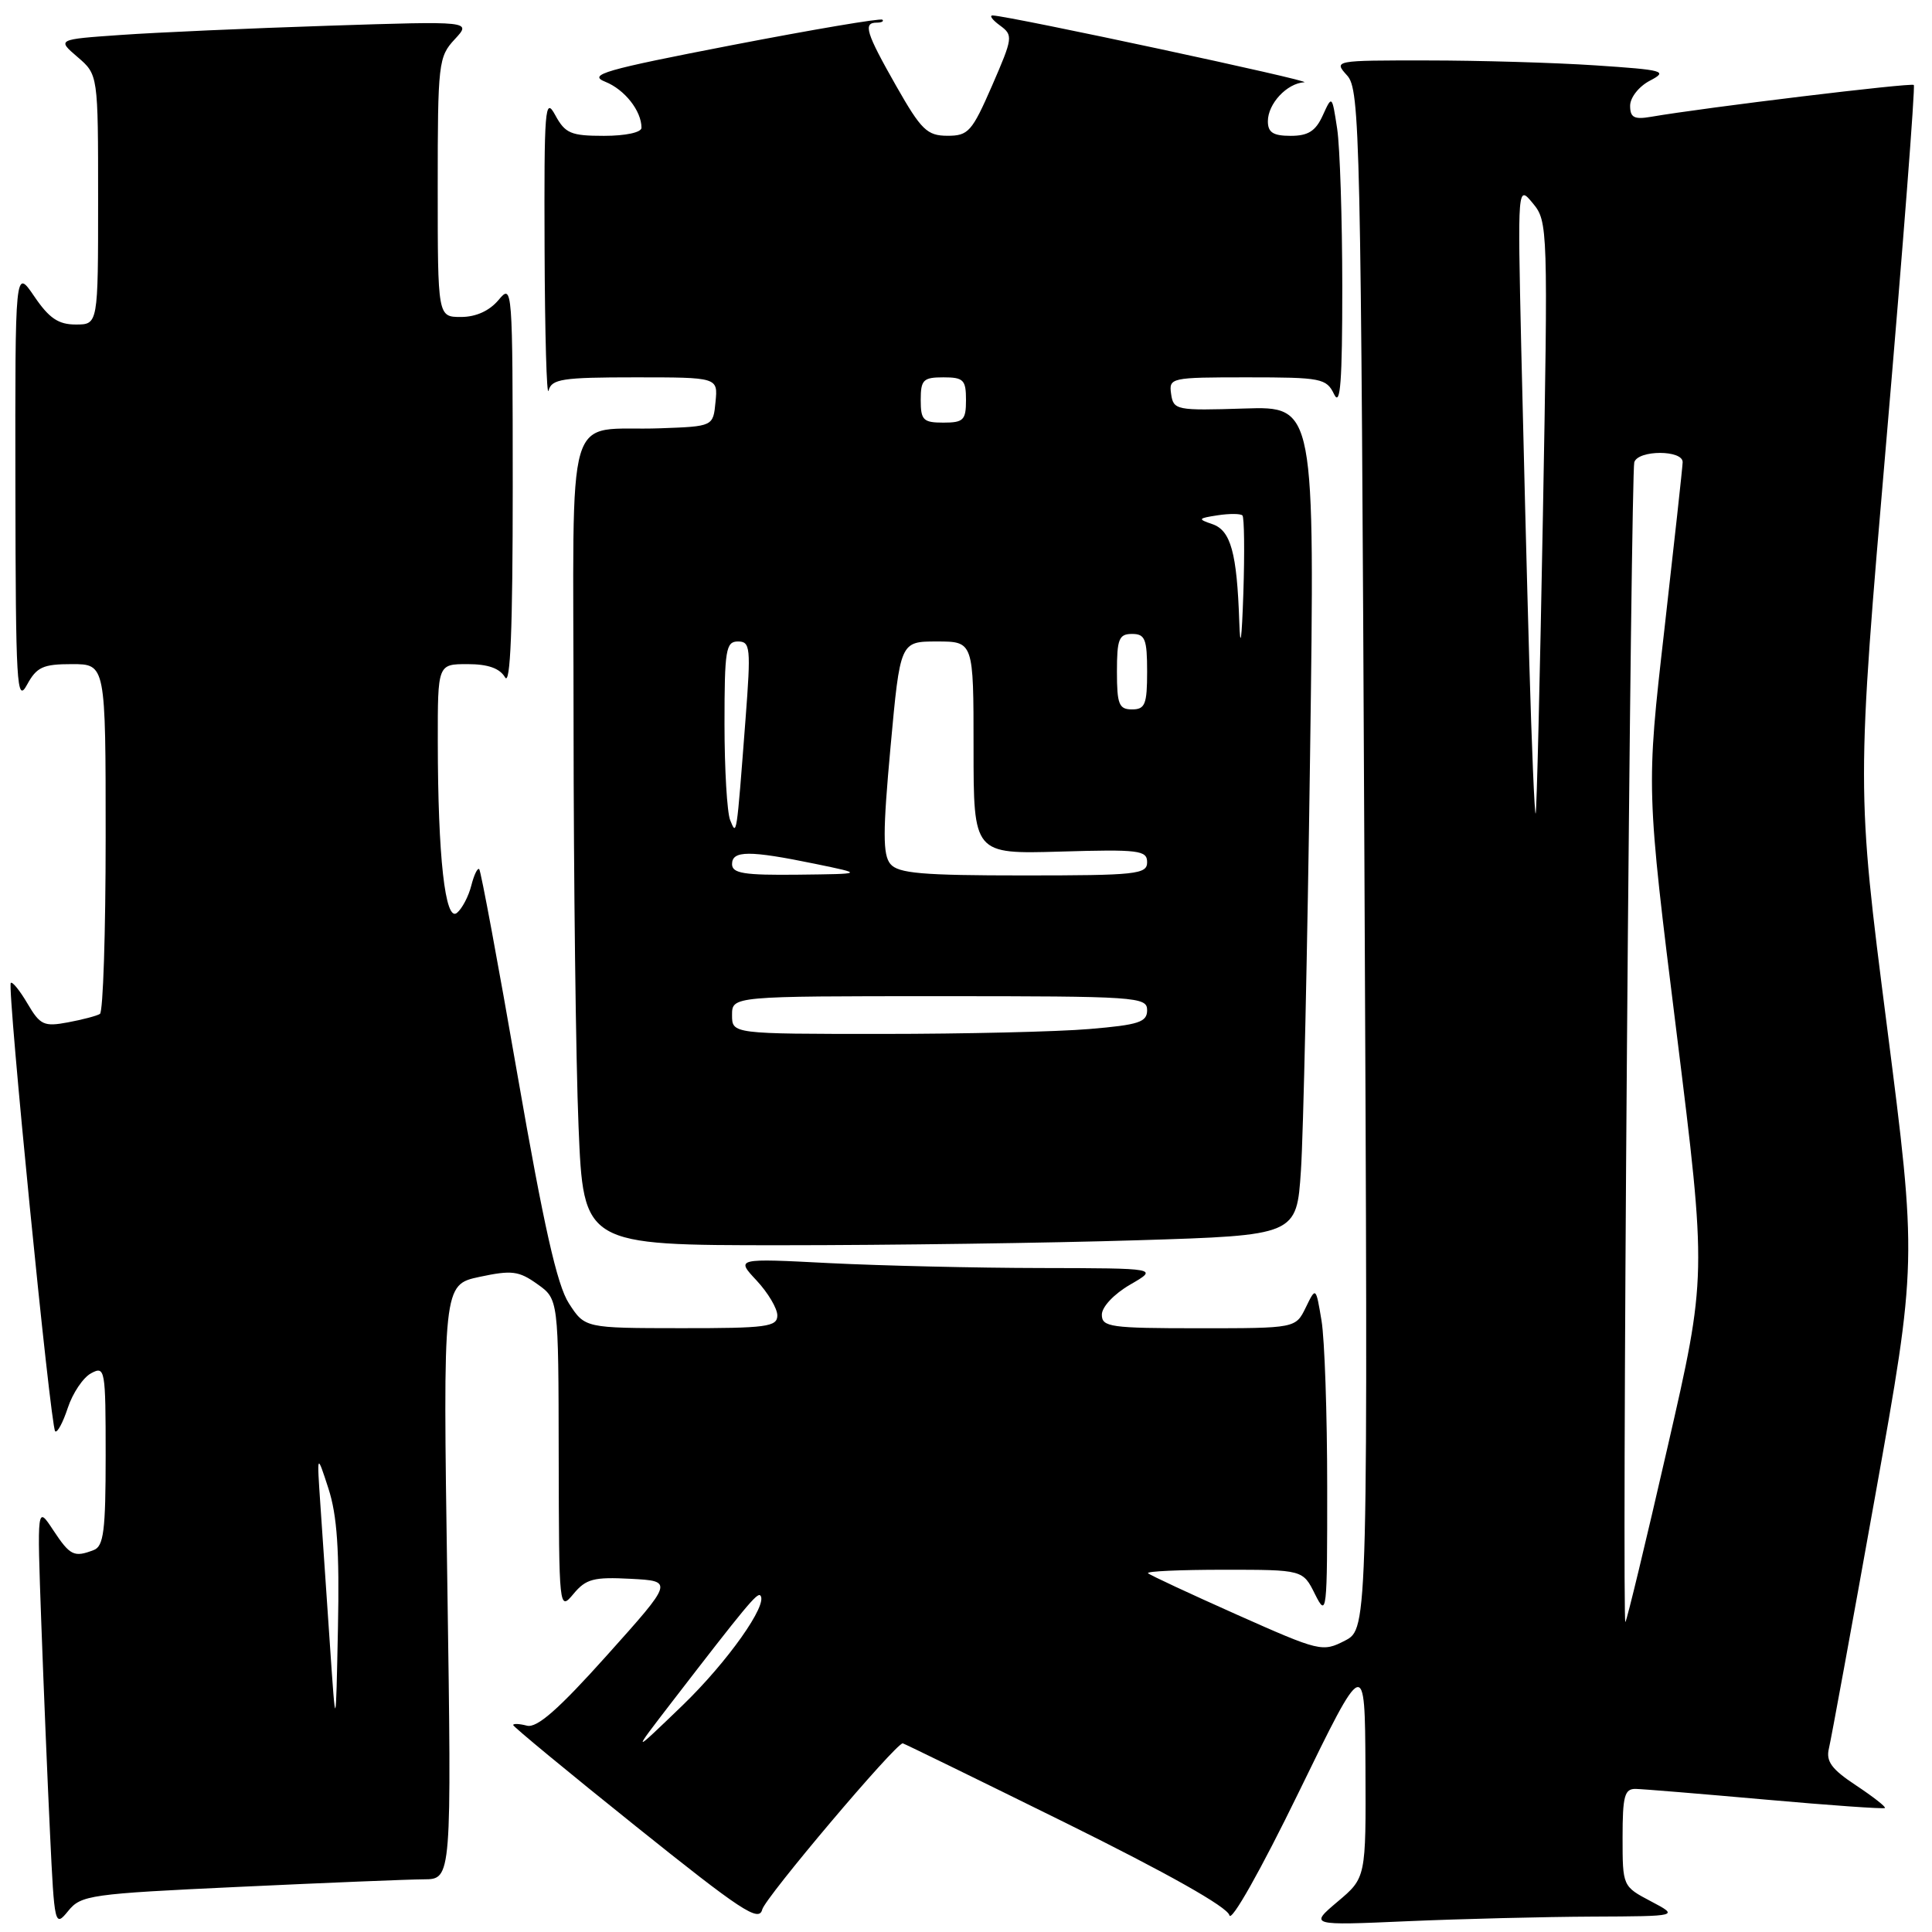 <?xml version="1.0" encoding="UTF-8" standalone="no"?>
<!DOCTYPE svg PUBLIC "-//W3C//DTD SVG 1.1//EN" "http://www.w3.org/Graphics/SVG/1.1/DTD/svg11.dtd" >
<svg xmlns="http://www.w3.org/2000/svg" xmlns:xlink="http://www.w3.org/1999/xlink" version="1.1" viewBox="0 0 256 256">
 <g >
 <path fill="currentColor"
d=" M 31.66 250.02 C 43.12 249.48 54.15 249.03 56.17 249.02 C 59.85 249.00 59.85 249.00 59.27 209.61 C 58.69 170.23 58.69 170.23 63.55 169.19 C 67.81 168.28 68.75 168.40 71.20 170.15 C 74.00 172.14 74.00 172.14 74.03 192.82 C 74.07 213.34 74.08 213.48 75.99 211.20 C 77.64 209.21 78.67 208.94 83.57 209.20 C 89.24 209.50 89.24 209.50 80.44 219.32 C 74.02 226.49 71.15 229.01 69.82 228.66 C 68.82 228.40 68.00 228.36 68.00 228.58 C 68.00 228.79 75.31 234.83 84.25 241.99 C 98.21 253.18 100.57 254.74 101.00 253.02 C 101.40 251.43 118.67 231.00 119.62 231.00 C 119.75 231.00 129.45 235.74 141.18 241.53 C 154.69 248.21 162.65 252.69 162.90 253.78 C 163.13 254.77 167.05 247.82 172.08 237.50 C 180.85 219.50 180.85 219.50 180.93 234.15 C 181.00 248.81 181.00 248.81 177.25 251.97 C 173.50 255.14 173.50 255.14 186.50 254.57 C 193.65 254.26 204.68 253.99 211.00 253.96 C 222.50 253.91 222.50 253.91 218.75 251.93 C 215.01 249.96 215.00 249.94 215.00 243.48 C 215.00 237.96 215.26 237.01 216.75 237.04 C 217.71 237.06 225.47 237.70 233.99 238.46 C 242.52 239.22 249.61 239.72 249.76 239.57 C 249.92 239.42 248.19 238.07 245.93 236.57 C 242.69 234.43 241.93 233.39 242.34 231.68 C 242.63 230.48 245.38 215.48 248.45 198.34 C 254.03 167.19 254.03 167.19 250.01 135.82 C 245.99 104.45 245.99 104.45 249.98 58.04 C 252.17 32.51 253.79 11.46 253.59 11.26 C 253.26 10.93 225.89 14.25 218.75 15.48 C 216.53 15.86 216.00 15.57 216.00 14.01 C 216.00 12.93 217.16 11.45 218.62 10.69 C 221.05 9.42 220.53 9.27 211.37 8.66 C 205.94 8.30 195.92 8.01 189.10 8.01 C 176.76 8.00 176.70 8.01 178.50 10.00 C 180.21 11.88 180.33 17.43 180.79 113.90 C 181.28 215.80 181.28 215.80 178.22 217.39 C 175.23 218.93 174.90 218.85 163.87 213.94 C 157.66 211.17 152.37 208.71 152.12 208.46 C 151.87 208.20 156.39 208.00 162.15 208.00 C 172.64 208.00 172.64 208.00 174.25 211.25 C 175.81 214.37 175.87 213.79 175.86 197.00 C 175.86 187.38 175.52 177.47 175.11 175.00 C 174.36 170.50 174.36 170.50 173.02 173.25 C 171.68 176.00 171.68 176.00 158.84 176.00 C 147.13 176.00 146.00 175.84 146.00 174.20 C 146.00 173.17 147.61 171.46 149.75 170.22 C 153.50 168.05 153.50 168.05 137.91 168.02 C 129.33 168.01 116.73 167.71 109.91 167.37 C 97.50 166.73 97.50 166.73 100.25 169.67 C 101.76 171.29 103.00 173.37 103.00 174.30 C 103.00 175.81 101.57 176.00 90.25 175.99 C 77.50 175.98 77.50 175.98 75.38 172.70 C 73.81 170.28 72.06 162.48 68.58 142.50 C 66.01 127.69 63.72 115.39 63.50 115.17 C 63.28 114.95 62.81 115.92 62.45 117.34 C 62.09 118.76 61.24 120.39 60.55 120.96 C 58.99 122.25 58.02 113.52 58.01 98.25 C 58.00 88.00 58.00 88.00 61.95 88.00 C 64.66 88.00 66.22 88.55 66.92 89.75 C 67.63 90.97 67.94 83.32 67.94 64.50 C 67.93 37.96 67.90 37.54 66.06 39.75 C 64.85 41.19 63.07 42.00 61.09 42.00 C 58.00 42.00 58.00 42.00 58.00 24.81 C 58.00 8.38 58.10 7.52 60.25 5.21 C 62.50 2.79 62.50 2.79 43.50 3.41 C 33.05 3.75 20.69 4.30 16.03 4.63 C 7.55 5.22 7.55 5.22 10.28 7.56 C 13.00 9.90 13.00 9.90 13.00 26.45 C 13.00 43.00 13.00 43.00 10.04 43.00 C 7.73 43.00 6.51 42.17 4.54 39.27 C 2.00 35.54 2.00 35.54 2.04 64.52 C 2.08 90.79 2.22 93.24 3.57 90.75 C 4.86 88.38 5.69 88.00 9.53 88.00 C 14.00 88.00 14.00 88.00 14.00 110.94 C 14.00 123.56 13.66 134.09 13.24 134.35 C 12.83 134.61 10.91 135.11 8.99 135.47 C 5.83 136.06 5.32 135.83 3.65 132.99 C 2.64 131.27 1.64 130.03 1.43 130.24 C 0.92 130.75 6.69 189.03 7.31 189.65 C 7.58 189.91 8.33 188.53 8.98 186.56 C 9.63 184.59 11.02 182.52 12.08 181.96 C 13.92 180.97 14.00 181.41 14.00 192.86 C 14.00 202.81 13.74 204.89 12.42 205.39 C 9.81 206.39 9.29 206.14 7.05 202.75 C 4.91 199.50 4.91 199.50 5.47 215.00 C 5.78 223.53 6.30 236.11 6.63 242.97 C 7.21 255.17 7.26 255.39 9.03 253.22 C 10.73 251.11 11.93 250.94 31.66 250.02 Z  M 150.74 164.34 C 171.81 163.69 171.81 163.69 172.38 155.09 C 172.70 150.37 173.24 125.65 173.59 100.16 C 174.23 53.83 174.23 53.83 164.87 54.13 C 155.86 54.42 155.49 54.34 155.18 52.21 C 154.87 50.05 155.10 50.00 165.28 50.00 C 175.09 50.00 175.76 50.13 176.78 52.25 C 177.61 53.96 177.86 50.57 177.86 38.00 C 177.85 28.93 177.55 19.50 177.18 17.05 C 176.50 12.60 176.50 12.60 175.27 15.30 C 174.33 17.37 173.34 18.00 171.02 18.00 C 168.70 18.00 168.00 17.55 168.00 16.07 C 168.00 13.74 170.52 11.04 172.82 10.90 C 174.29 10.81 134.02 2.17 131.56 2.05 C 131.04 2.02 131.46 2.61 132.48 3.36 C 134.27 4.67 134.23 4.96 131.45 11.36 C 128.79 17.45 128.31 18.00 125.53 17.99 C 122.85 17.98 122.07 17.23 118.75 11.39 C 114.74 4.33 114.33 3.00 116.17 3.00 C 116.81 3.00 117.15 2.82 116.92 2.61 C 116.69 2.39 107.72 3.91 97.00 5.98 C 80.05 9.26 77.85 9.89 80.19 10.83 C 82.77 11.86 85.00 14.69 85.00 16.93 C 85.00 17.55 82.88 18.00 80.03 18.00 C 75.64 18.00 74.89 17.68 73.57 15.25 C 72.21 12.74 72.09 14.29 72.16 33.00 C 72.20 44.28 72.44 52.71 72.69 51.75 C 73.09 50.22 74.51 50.00 84.14 50.00 C 95.13 50.00 95.13 50.00 94.81 53.25 C 94.50 56.50 94.50 56.50 87.50 56.75 C 74.59 57.22 76.00 52.43 76.00 95.77 C 76.01 116.52 76.30 140.59 76.66 149.25 C 77.31 165.00 77.31 165.00 103.50 165.00 C 117.90 165.00 139.16 164.70 150.74 164.34 Z  M 89.05 225.50 C 98.77 212.88 100.33 211.00 100.74 211.40 C 101.85 212.52 96.39 220.23 90.41 226.00 C 83.66 232.50 83.66 232.50 89.05 225.50 Z  M 43.72 218.00 C 43.29 211.68 42.72 203.35 42.46 199.50 C 41.98 192.50 41.98 192.50 43.52 197.24 C 44.67 200.79 44.99 205.46 44.78 215.74 C 44.50 229.50 44.50 229.50 43.72 218.00 Z  M 215.58 138.93 C 215.90 96.89 216.34 61.94 216.55 61.25 C 217.06 59.60 223.01 59.60 222.96 61.25 C 222.94 61.94 221.84 71.95 220.53 83.50 C 218.13 104.50 218.13 104.50 222.15 136.80 C 226.16 169.10 226.16 169.10 220.95 191.80 C 218.09 204.28 215.58 214.69 215.37 214.93 C 215.16 215.16 215.25 180.96 215.58 138.93 Z  M 202.64 87.80 C 202.32 76.64 201.84 57.83 201.57 46.00 C 201.09 24.50 201.09 24.50 203.12 26.95 C 205.10 29.34 205.13 30.19 204.44 68.45 C 204.05 89.93 203.62 107.64 203.48 107.80 C 203.34 107.97 202.96 98.97 202.64 87.80 Z  M 97.00 134.50 C 97.00 132.00 97.00 132.00 124.50 132.00 C 150.61 132.00 152.00 132.09 152.00 133.85 C 152.00 135.44 150.90 135.80 144.35 136.35 C 140.14 136.71 127.77 137.00 116.85 137.00 C 97.00 137.00 97.00 137.00 97.00 134.50 Z  M 97.00 114.50 C 97.00 112.68 99.30 112.67 108.00 114.46 C 114.50 115.80 114.50 115.80 105.75 115.90 C 98.60 115.98 97.00 115.73 97.00 114.50 Z  M 117.98 114.48 C 116.97 113.26 116.97 110.23 118.00 98.98 C 119.28 85.00 119.28 85.00 124.14 85.00 C 129.00 85.00 129.00 85.00 129.00 99.09 C 129.00 113.17 129.00 113.17 140.50 112.84 C 150.92 112.53 152.00 112.67 152.00 114.25 C 152.00 115.85 150.55 116.00 135.62 116.00 C 122.19 116.00 119.02 115.73 117.98 114.48 Z  M 96.75 108.67 C 96.34 107.66 96.00 101.92 96.00 95.92 C 96.00 86.11 96.18 85.00 97.78 85.00 C 99.43 85.00 99.51 85.79 98.79 95.25 C 97.58 111.08 97.62 110.80 96.75 108.67 Z  M 148.00 89.00 C 148.00 84.67 148.27 84.00 150.00 84.00 C 151.73 84.00 152.00 84.67 152.00 89.00 C 152.00 93.33 151.73 94.00 150.00 94.00 C 148.27 94.00 148.00 93.33 148.00 89.00 Z  M 164.21 82.38 C 163.90 73.23 163.08 70.28 160.64 69.45 C 158.67 68.78 158.73 68.68 161.34 68.28 C 162.90 68.04 164.38 68.05 164.63 68.30 C 164.87 68.54 164.93 73.19 164.75 78.62 C 164.54 84.86 164.34 86.25 164.21 82.38 Z  M 122.00 53.00 C 122.00 50.33 122.33 50.00 125.00 50.00 C 127.67 50.00 128.00 50.33 128.00 53.00 C 128.00 55.67 127.67 56.00 125.00 56.00 C 122.33 56.00 122.00 55.67 122.00 53.00 Z "/>
</g>
</svg>